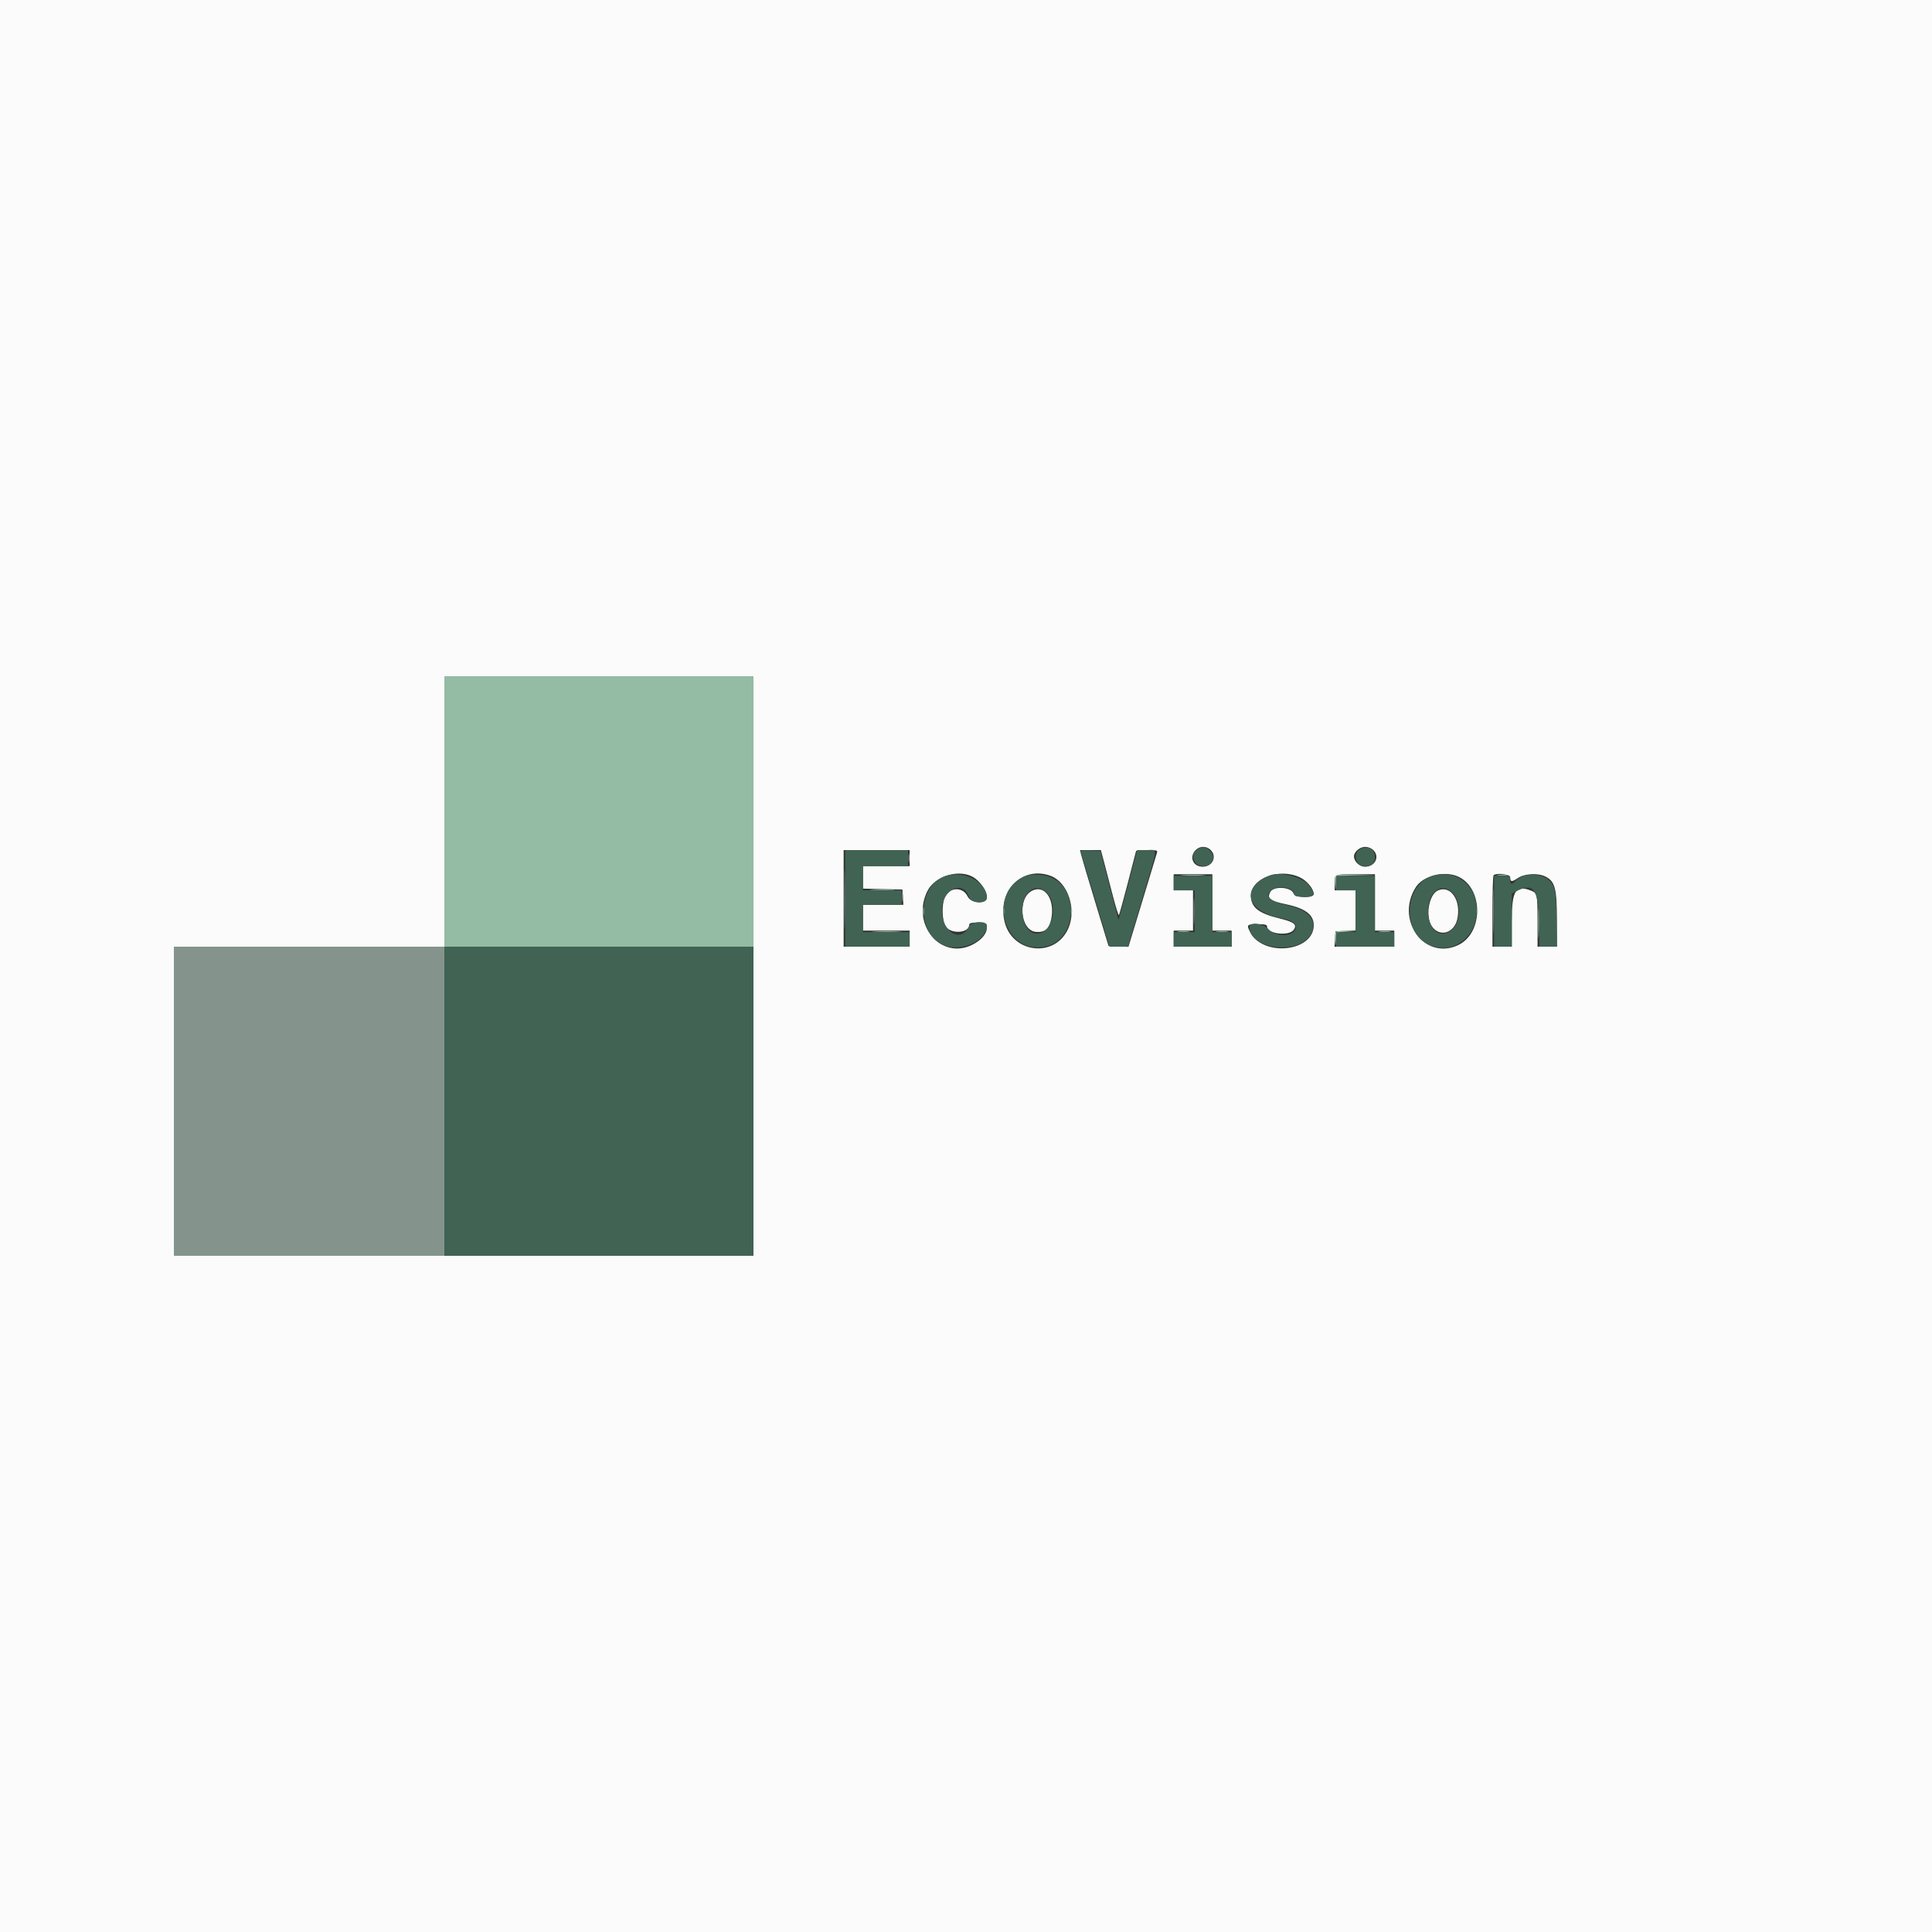 <svg id="svg" version="1.1" xmlns="http://www.w3.org/2000/svg" xmlns:xlink="http://www.w3.org/1999/xlink" width="400" height="400" viewBox="0, 0, 400,400"><rect x="0" y="0" width="400" height="400" fill="#333333" stroke="none"/><g id="svgg"><path id="path0" d="M0.000 200.000 L 0.000 400.000 200.000 400.000 L 400.000 400.000 400.000 200.000 L 400.000 0.000 200.000 0.000 L 0.000 0.000 0.000 200.000 M156.000 200.000 L 156.000 260.000 96.000 260.000 L 36.000 260.000 36.000 228.000 L 36.000 196.000 64.000 196.000 L 92.000 196.000 92.000 168.000 L 92.000 140.000 124.000 140.000 L 156.000 140.000 156.000 200.000 M250.667 176.000 C 252.040 177.373,251.026 179.444,248.980 179.444 C 247.125 179.444,246.222 177.656,247.352 176.219 C 248.203 175.137,249.705 175.038,250.667 176.000 M284.333 176.000 C 285.719 177.386,284.689 179.444,282.610 179.444 C 281.462 179.444,280.333 178.379,280.333 177.296 C 280.333 176.347,281.538 175.333,282.667 175.333 C 283.222 175.333,283.963 175.630,284.333 176.000 M188.333 177.667 L 188.333 179.333 183.500 179.333 L 178.667 179.333 178.667 181.656 L 178.667 183.979 182.750 184.073 L 186.833 184.167 186.935 185.750 L 187.037 187.333 182.852 187.333 L 178.667 187.333 178.667 190.000 L 178.667 192.667 183.500 192.667 L 188.333 192.667 188.333 194.333 L 188.333 196.000 181.500 196.000 L 174.667 196.000 174.667 186.000 L 174.667 176.000 181.500 176.000 L 188.333 176.000 188.333 177.667 M228.611 178.583 C 228.987 180.004,229.786 183.072,230.386 185.400 C 230.986 187.729,231.556 189.555,231.652 189.459 C 231.748 189.363,232.590 186.333,233.523 182.725 L 235.218 176.167 237.470 176.067 C 239.507 175.978,239.704 176.025,239.538 176.567 C 239.436 176.897,238.514 179.942,237.487 183.333 C 236.461 186.725,235.173 190.969,234.625 192.765 L 233.629 196.031 231.567 195.932 L 229.506 195.833 226.770 186.833 C 225.266 181.883,223.940 177.421,223.824 176.917 L 223.614 176.000 225.770 176.000 L 227.927 176.000 228.611 178.583 M201.894 181.865 C 203.224 182.851,204.333 184.602,204.333 185.716 C 204.333 187.255,201.071 187.155,200.333 185.593 C 199.359 183.531,196.514 183.642,195.612 185.779 C 194.903 187.459,195.044 190.786,195.873 191.900 C 197.033 193.461,200.667 193.151,200.667 191.492 C 200.667 191.118,201.105 191.000,202.500 191.000 C 205.376 191.000,204.640 193.918,201.343 195.583 C 194.869 198.854,188.600 191.470,191.973 184.546 C 193.605 181.195,199.016 179.733,201.894 181.865 M217.562 181.355 C 221.068 182.679,222.927 188.188,221.209 192.162 C 218.470 198.498,209.362 197.405,207.928 190.568 C 206.596 184.216,211.846 179.195,217.562 181.355 M251.000 186.833 L 251.000 192.667 253.000 192.667 L 255.000 192.667 255.000 194.333 L 255.000 196.000 249.000 196.000 L 243.000 196.000 243.000 194.333 L 243.000 192.667 245.000 192.667 L 247.000 192.667 247.000 188.500 L 247.000 184.333 245.000 184.333 L 243.000 184.333 243.000 182.667 L 243.000 181.000 247.000 181.000 L 251.000 181.000 251.000 186.833 M269.216 181.690 C 270.625 182.373,272.000 184.068,272.000 185.123 C 272.000 185.997,268.122 185.909,267.842 185.028 C 267.400 183.633,263.694 183.370,262.991 184.684 C 262.276 186.019,262.927 186.521,266.290 187.227 C 270.230 188.055,272.000 189.398,272.000 191.562 C 272.000 197.065,261.517 198.190,258.821 192.977 C 258.048 191.480,258.183 191.333,260.333 191.333 C 261.875 191.333,262.333 191.446,262.333 191.826 C 262.333 193.384,266.935 193.905,267.893 192.455 C 268.580 191.416,267.874 190.869,264.933 190.160 C 260.595 189.115,259.000 187.861,259.000 185.496 C 259.000 181.794,264.894 179.598,269.216 181.690 M284.667 186.833 L 284.667 192.667 286.667 192.667 L 288.667 192.667 288.667 194.333 L 288.667 196.000 282.482 196.000 L 276.297 196.000 276.398 194.417 L 276.500 192.833 278.583 192.734 L 280.667 192.635 280.667 188.484 L 280.667 184.333 278.500 184.333 L 276.333 184.333 276.333 182.889 C 276.333 180.956,276.230 181.000,280.722 181.000 L 284.667 181.000 284.667 186.833 M301.562 181.355 C 307.123 183.456,307.307 193.177,301.833 195.703 C 294.896 198.905,288.776 190.382,293.164 183.632 C 294.618 181.395,298.723 180.282,301.562 181.355 M312.667 181.611 C 312.667 182.613,312.991 182.653,314.240 181.805 C 315.651 180.848,318.458 180.703,320.013 181.507 C 321.951 182.509,322.333 183.960,322.333 190.320 L 322.333 196.000 320.333 196.000 L 318.333 196.000 318.328 190.750 C 318.323 185.043,318.286 184.886,316.840 184.336 C 313.763 183.166,313.000 184.434,313.000 190.718 L 313.000 196.000 311.000 196.000 L 309.000 196.000 309.000 188.722 C 309.000 184.719,309.100 181.344,309.222 181.222 C 309.780 180.665,312.667 180.991,312.667 181.611 M213.667 184.418 C 210.608 185.976,211.243 192.665,214.475 192.938 C 216.293 193.092,217.203 192.348,217.629 190.362 C 218.502 186.293,216.343 183.055,213.667 184.418 M297.769 184.329 C 295.798 185.143,295.026 189.866,296.534 191.892 C 298.152 194.067,301.065 193.175,301.710 190.307 C 302.565 186.500,300.415 183.238,297.769 184.329 " stroke="none" fill="#fbfbfb" fill-rule="evenodd"></path><path id="path1" d="M248.000 175.763 C 246.249 176.644,247.042 179.333,249.052 179.333 C 251.052 179.333,251.885 177.521,250.515 176.152 C 249.591 175.227,249.188 175.165,248.000 175.763 M281.667 175.763 C 279.958 176.622,280.625 179.333,282.546 179.333 C 283.991 179.333,284.667 178.752,284.667 177.507 C 284.667 175.738,283.297 174.942,281.667 175.763 M175.000 186.000 L 175.000 196.000 181.667 196.000 L 188.333 196.000 188.333 194.500 L 188.333 193.000 183.500 193.000 L 178.667 193.000 178.667 190.167 L 178.667 187.333 182.667 187.333 L 186.667 187.333 186.667 185.833 L 186.667 184.333 182.667 184.333 L 178.667 184.333 178.667 181.833 L 178.667 179.333 183.333 179.333 L 188.000 179.333 188.000 177.667 L 188.000 176.000 181.500 176.000 L 175.000 176.000 175.000 186.000 M223.747 176.400 C 223.887 176.769,227.764 189.531,229.221 194.417 L 229.692 196.000 231.607 196.000 L 233.522 196.000 236.441 186.250 C 239.888 174.736,239.772 176.000,237.379 176.000 L 235.424 176.000 234.020 181.417 C 233.247 184.396,232.379 187.658,232.090 188.667 L 231.565 190.500 229.699 183.333 L 227.833 176.167 225.708 176.066 C 224.071 175.989,223.620 176.066,223.747 176.400 M195.153 181.605 C 189.445 184.288,190.153 194.451,196.153 195.962 C 199.796 196.879,204.333 194.470,204.333 191.617 C 204.333 190.574,201.109 190.729,200.623 191.797 C 198.998 195.363,195.000 193.015,195.000 188.494 C 195.000 184.170,199.347 182.024,200.633 185.713 C 201.091 187.027,204.337 187.207,204.328 185.917 C 204.302 182.364,198.919 179.835,195.153 181.605 M211.820 181.605 C 205.004 184.808,207.357 196.169,214.833 196.157 C 223.748 196.142,224.186 181.727,215.290 181.118 C 213.672 181.007,212.846 181.123,211.820 181.605 M263.000 181.216 C 256.607 183.749,258.028 188.824,265.500 190.147 C 267.352 190.475,268.398 191.210,268.270 192.096 C 268.002 193.963,264.188 194.145,262.599 192.366 C 261.491 191.126,258.666 190.803,258.668 191.917 C 258.678 196.454,268.493 197.817,271.273 193.667 C 273.056 191.005,271.201 188.451,266.789 187.495 C 262.802 186.631,261.598 185.453,263.408 184.186 C 264.856 183.171,268.000 183.855,268.000 185.186 C 268.000 185.552,268.482 185.667,270.022 185.667 C 272.256 185.667,272.408 185.316,271.034 183.333 C 269.878 181.665,265.068 180.397,263.000 181.216 M295.833 181.630 C 290.758 183.972,290.508 192.823,295.445 195.409 C 301.438 198.548,307.572 192.456,305.287 185.633 C 303.987 181.750,299.599 179.892,295.833 181.630 M315.167 181.444 C 314.616 181.693,313.961 182.146,313.709 182.449 C 313.056 183.236,312.667 183.130,312.667 182.167 C 312.667 181.389,312.556 181.333,311.000 181.333 L 309.333 181.333 309.333 188.667 L 309.333 196.000 311.167 196.000 L 313.000 196.000 313.000 190.509 L 313.000 185.017 313.983 184.509 C 317.475 182.703,318.475 184.030,318.606 190.636 L 318.713 196.000 320.544 196.000 L 322.376 196.000 322.271 190.250 C 322.158 184.031,321.944 183.135,320.275 181.900 C 319.156 181.072,316.506 180.835,315.167 181.444 M243.000 182.833 L 243.000 184.333 245.167 184.333 L 247.333 184.333 247.333 188.667 L 247.333 193.000 245.167 193.000 L 243.000 193.000 243.000 194.500 L 243.000 196.000 249.000 196.000 L 255.000 196.000 255.000 194.500 L 255.000 193.000 253.000 193.000 L 251.000 193.000 251.000 187.167 L 251.000 181.333 247.000 181.333 L 243.000 181.333 243.000 182.833 M276.667 182.833 L 276.667 184.333 278.667 184.333 L 280.667 184.333 280.667 188.667 L 280.667 193.000 278.667 193.000 L 276.667 193.000 276.667 194.500 L 276.667 196.000 282.667 196.000 L 288.667 196.000 288.667 194.500 L 288.667 193.000 286.667 193.000 L 284.667 193.000 284.667 187.167 L 284.667 181.333 280.667 181.333 L 276.667 181.333 276.667 182.833 M216.780 184.871 C 218.910 187.001,218.153 192.220,215.580 193.137 C 213.418 193.907,211.667 191.839,211.667 188.516 C 211.667 184.559,214.470 182.561,216.780 184.871 M300.780 184.871 C 302.500 186.591,302.458 190.830,300.704 192.397 C 298.280 194.563,295.667 192.639,295.667 188.689 C 295.667 184.608,298.443 182.534,300.780 184.871 M92.000 228.000 L 92.000 260.000 124.000 260.000 L 156.000 260.000 156.000 228.000 L 156.000 196.000 124.000 196.000 L 92.000 196.000 92.000 228.000 " stroke="none" fill="#406353" fill-rule="evenodd"></path><path id="path2" d="M36.000 228.000 L 36.000 260.000 64.000 260.000 L 92.000 260.000 92.000 228.000 L 92.000 196.000 64.000 196.000 L 36.000 196.000 36.000 228.000 " stroke="none" fill="#84948c" fill-rule="evenodd"></path><path id="path3" d="M92.000 168.000 L 92.000 196.000 124.000 196.000 L 156.000 196.000 156.000 168.000 L 156.000 140.000 124.000 140.000 L 92.000 140.000 92.000 168.000 M244.917 181.247 C 246.063 181.312,247.938 181.312,249.083 181.247 C 250.229 181.182,249.292 181.128,247.000 181.128 C 244.708 181.128,243.771 181.182,244.917 181.247 M276.467 181.465 C 276.369 181.721,276.349 182.508,276.422 183.215 C 276.549 184.444,276.557 184.431,276.611 182.927 L 276.667 181.354 280.750 181.249 L 284.833 181.144 280.740 181.072 C 277.496 181.015,276.609 181.097,276.467 181.465 M310.083 181.239 C 310.587 181.315,311.412 181.315,311.917 181.239 C 312.421 181.162,312.008 181.100,311.000 181.100 C 309.992 181.100,309.579 181.162,310.083 181.239 M180.583 184.247 C 181.729 184.312,183.604 184.312,184.750 184.247 C 185.896 184.182,184.958 184.128,182.667 184.128 C 180.375 184.128,179.438 184.182,180.583 184.247 M318.467 191.167 C 318.467 193.917,318.519 194.997,318.581 193.568 C 318.644 192.139,318.644 189.889,318.581 188.568 C 318.517 187.247,318.466 188.417,318.467 191.167 M191.091 188.667 C 191.091 189.492,191.156 189.829,191.235 189.417 C 191.315 189.004,191.315 188.329,191.235 187.917 C 191.156 187.504,191.091 187.842,191.091 188.667 M221.744 188.667 C 221.744 189.308,221.813 189.571,221.896 189.250 C 221.980 188.929,221.980 188.404,221.896 188.083 C 221.813 187.762,221.744 188.025,221.744 188.667 M305.744 188.667 C 305.744 189.308,305.813 189.571,305.896 189.250 C 305.980 188.929,305.980 188.404,305.896 188.083 C 305.813 187.762,305.744 188.025,305.744 188.667 M181.099 192.915 C 182.528 192.977,184.778 192.977,186.099 192.914 C 187.419 192.851,186.250 192.800,183.500 192.800 C 180.750 192.800,179.669 192.852,181.099 192.915 M243.917 192.908 C 244.512 192.982,245.487 192.982,246.083 192.908 C 246.679 192.834,246.192 192.773,245.000 192.773 C 243.808 192.773,243.321 192.834,243.917 192.908 M251.917 192.908 C 252.512 192.982,253.487 192.982,254.083 192.908 C 254.679 192.834,254.192 192.773,253.000 192.773 C 251.808 192.773,251.321 192.834,251.917 192.908 M276.467 193.132 C 276.369 193.387,276.349 194.175,276.422 194.882 C 276.549 196.115,276.557 196.103,276.611 194.599 L 276.667 193.032 278.750 192.913 L 280.833 192.795 278.740 192.731 C 277.210 192.684,276.598 192.792,276.467 193.132 M285.583 192.908 C 286.179 192.982,287.154 192.982,287.750 192.908 C 288.346 192.834,287.858 192.773,286.667 192.773 C 285.475 192.773,284.987 192.834,285.583 192.908 " stroke="none" fill="#94bba4" fill-rule="evenodd"></path><path id="path4" d="M174.814 186.167 C 174.814 191.667,174.860 193.963,174.916 191.271 C 174.972 188.578,174.972 184.078,174.916 181.271 C 174.860 178.463,174.815 180.667,174.814 186.167 M188.091 177.667 C 188.091 178.492,188.156 178.829,188.235 178.417 C 188.315 178.004,188.315 177.329,188.235 176.917 C 188.156 176.504,188.091 176.842,188.091 177.667 M309.143 188.667 C 309.143 192.792,309.190 194.479,309.249 192.417 C 309.307 190.354,309.307 186.979,309.249 184.917 C 309.190 182.854,309.143 184.542,309.143 188.667 M186.757 185.667 C 186.757 186.492,186.822 186.829,186.902 186.417 C 186.981 186.004,186.981 185.329,186.902 184.917 C 186.822 184.504,186.757 184.842,186.757 185.667 M247.131 188.667 C 247.131 191.142,247.183 192.154,247.247 190.917 C 247.311 189.679,247.311 187.654,247.247 186.417 C 247.183 185.179,247.131 186.192,247.131 188.667 M207.744 188.667 C 207.744 189.308,207.813 189.571,207.896 189.250 C 207.980 188.929,207.980 188.404,207.896 188.083 C 207.813 187.762,207.744 188.025,207.744 188.667 " stroke="none" fill="#848c94" fill-rule="evenodd"></path></g></svg>
